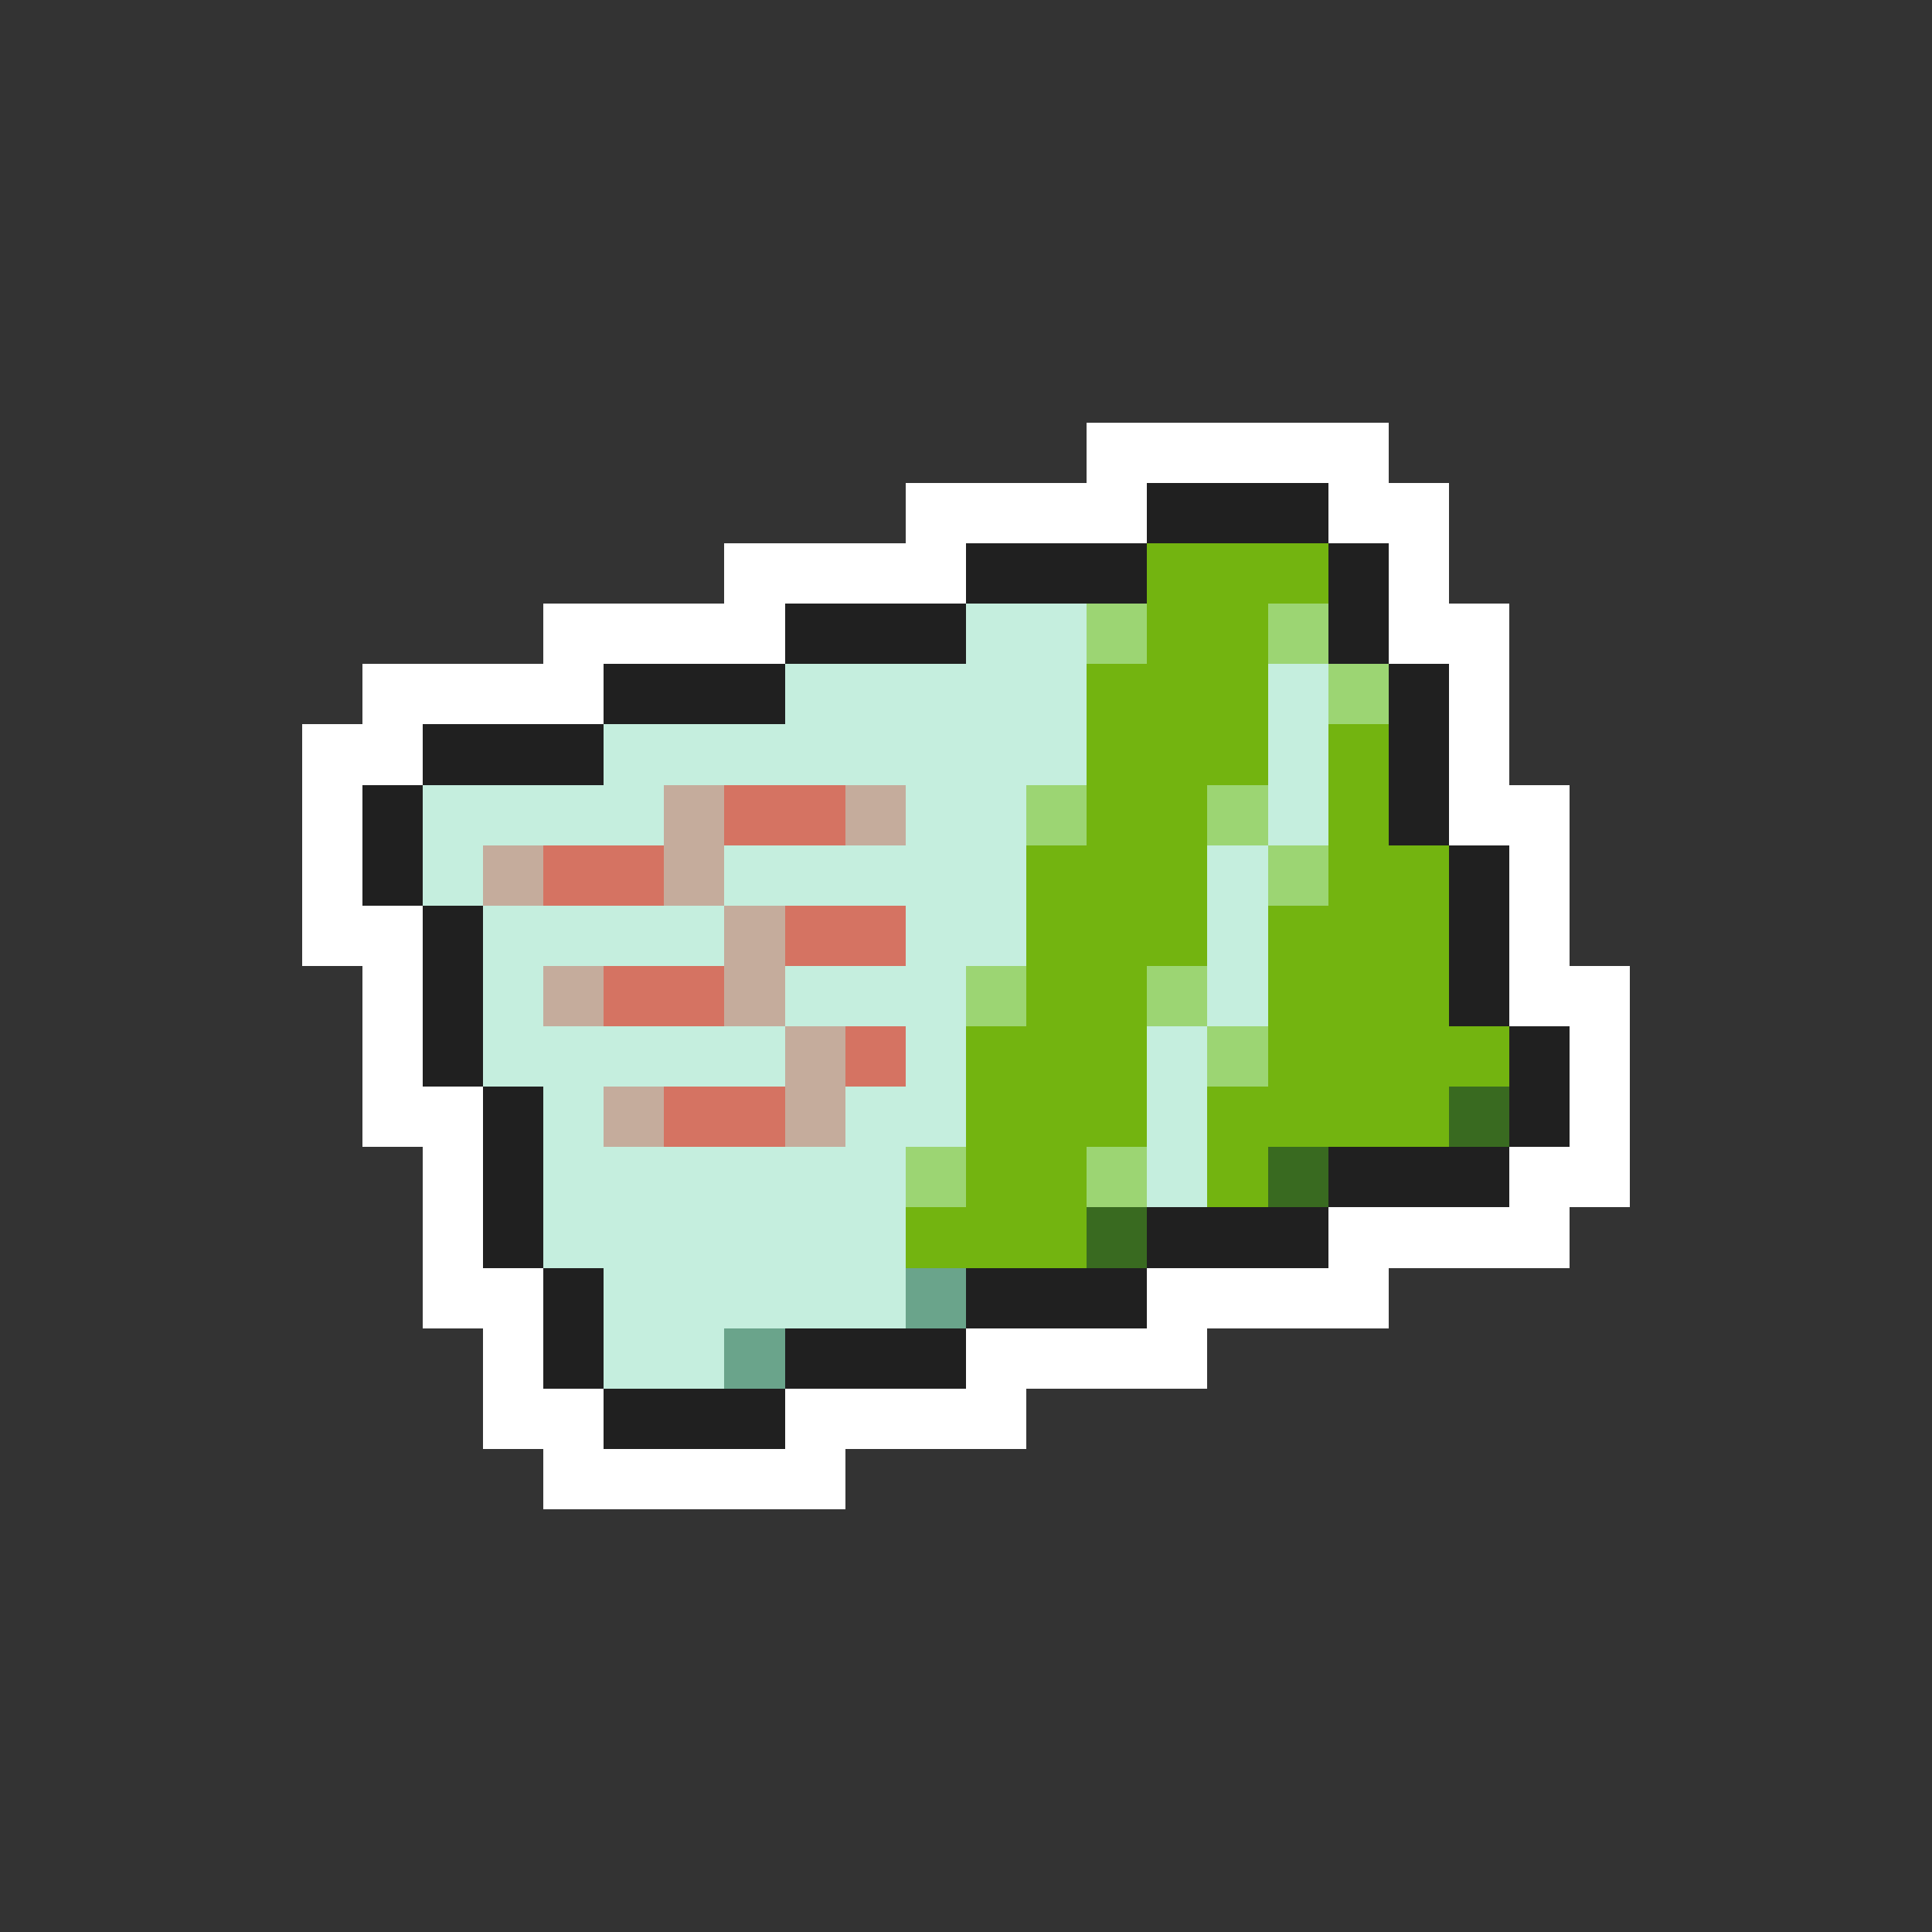 <svg xmlns="http://www.w3.org/2000/svg" viewBox="0 -0.5 32 32" shape-rendering="crispEdges">
<rect x="0" y="-0.5" width="32" height="32" fill="#333333" stroke="none"/>
<path stroke="#ffffff" d="M18 7h5M15 8h4M22 8h2M12 9h4M23 9h1M9 10h4M23 10h2M6 11h4M24 11h1M5 12h2M24 12h1M5 13h1M24 13h2M5 14h1M25 14h1M5 15h2M25 15h1M6 16h1M25 16h2M6 17h1M26 17h1M6 18h2M26 18h1M7 19h1M25 19h2M7 20h1M22 20h4M7 21h2M19 21h4M8 22h1M16 22h4M8 23h2M13 23h4M9 24h5" />
<path stroke="#202020" d="M19 8h3M16 9h3M22 9h1M13 10h3M22 10h1M10 11h3M23 11h1M7 12h3M23 12h1M6 13h1M23 13h1M6 14h1M24 14h1M7 15h1M24 15h1M7 16h1M24 16h1M7 17h1M25 17h1M8 18h1M25 18h1M8 19h1M22 19h3M8 20h1M19 20h3M9 21h1M16 21h3M9 22h1M13 22h3M10 23h3" />
<path stroke="#73b410" d="M19 9h3M19 10h2M18 11h3M18 12h3M22 12h1M18 13h2M22 13h1M17 14h3M22 14h2M17 15h3M21 15h3M17 16h2M21 16h3M16 17h3M21 17h4M16 18h3M20 18h4M16 19h2M20 19h1M15 20h3" />
<path stroke="#c5eede" d="M16 10h2M13 11h5M21 11h1M10 12h8M21 12h1M7 13h4M15 13h2M21 13h1M7 14h1M12 14h5M20 14h1M8 15h4M15 15h2M20 15h1M8 16h1M13 16h3M20 16h1M8 17h5M15 17h1M19 17h1M9 18h1M14 18h2M19 18h1M9 19h6M19 19h1M9 20h6M10 21h5M10 22h2" />
<path stroke="#9cd573" d="M18 10h1M21 10h1M22 11h1M17 13h1M20 13h1M21 14h1M16 16h1M19 16h1M20 17h1M15 19h1M18 19h1" />
<path stroke="#c5ac9c" d="M11 13h1M14 13h1M8 14h1M11 14h1M12 15h1M9 16h1M12 16h1M13 17h1M10 18h1M13 18h1" />
<path stroke="#d57362" d="M12 13h2M9 14h2M13 15h2M10 16h2M14 17h1M11 18h2" />
<path stroke="#396a20" d="M24 18h1M21 19h1M18 20h1" />
<path stroke="#6aa48b" d="M15 21h1M12 22h1" />
</svg>